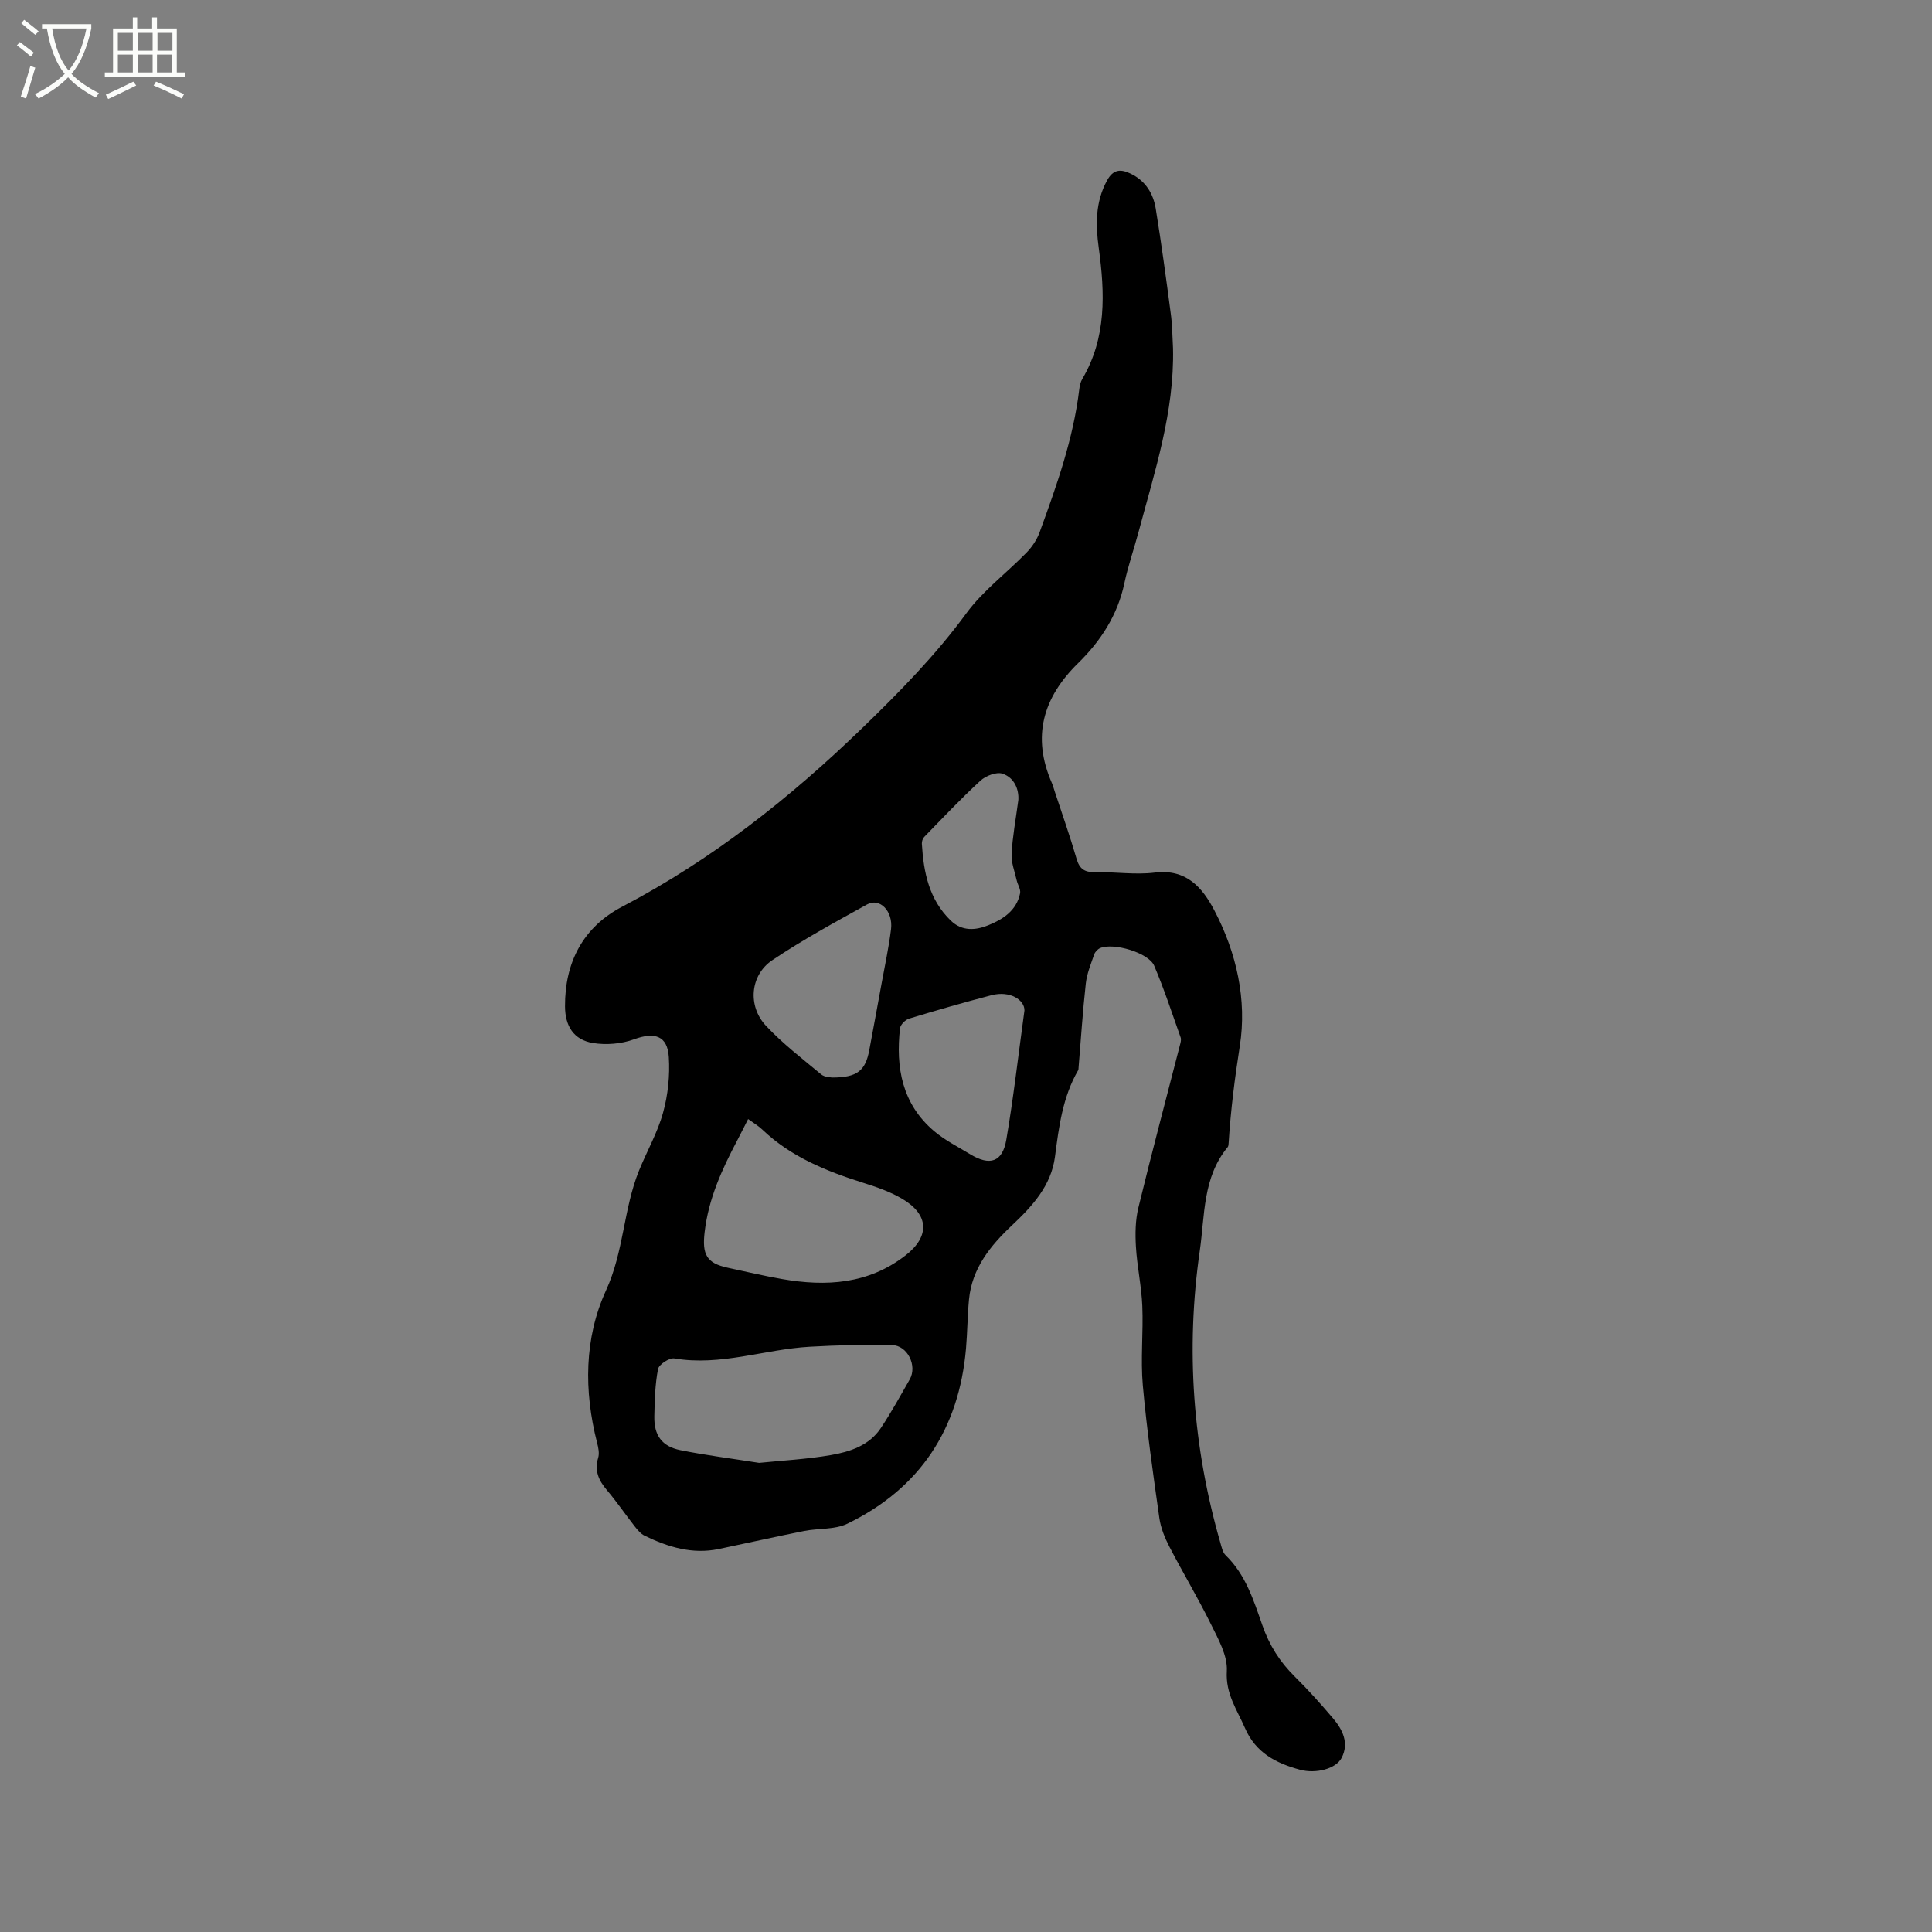 <svg enable-background="new 0 0 400 400" viewBox="0 0 400 400" xmlns="http://www.w3.org/2000/svg"><rect x="0" y="0" width="400" height="400" fill="#808080" stroke="none"/><path d="m6.4 11.7c-1-.8-1.9-1.6-2.9-2.3l.6-.7c.9.7 1.9 1.4 2.9 2.2zm-2.1 8.3c.7-2.1 1.4-4.2 2-6.4.2.1.6.3 1 .4-.7 2.3-1.3 4.4-1.9 6.4zm3-12.8c-1.1-.9-2.1-1.7-2.9-2.4l.6-.7c1 .8 2 1.5 3 2.4zm1.4-1.3v-.9h10.2v.9c-.9 4.2-2.3 7.3-4.1 9.4 1.3 1.4 3.2 2.7 5.7 4-.2.2-.4.5-.7.9-2.5-1.4-4.4-2.7-5.7-4.2-1.4 1.5-3.5 3-6.1 4.4 0 0 0 0-.1-.1-.3-.4-.5-.7-.7-.8 2.7-1.3 4.7-2.8 6.2-4.2-1.8-2.2-3-5.3-3.7-9.4zm9.2 0h-7.1c.6 3.8 1.7 6.7 3.4 8.7 1.7-2 2.9-4.8 3.7-8.7z" fill="#fbfcfa"/><path d="m31.6 3.6h.9v2.3h4.1v9.1h1.7v.9h-16.6v-.9h1.7v-9.1h4.1v-2.3h.9v2.3h3.1v-2.3zm-4 13.3.6.8c-1.9.9-3.8 1.9-5.8 2.8-.2-.3-.3-.6-.5-.9 2-.9 3.9-1.8 5.7-2.7zm-3.2-10.1v3.7h3.1v-3.7zm0 4.5v3.7h3.1v-3.7zm4.1-4.5v3.7h3.1v-3.7zm0 4.5v3.7h3.1v-3.7zm9.1 9.1c-2.1-1.1-4.1-2-5.8-2.7l.5-.8c2.2.9 4.1 1.8 5.8 2.6zm-1.9-13.6h-3.1v3.7h3.1zm-3.2 4.5v3.7h3.1v-3.7z" fill="#fbfcfa"/><path d="m242.86 72.11c.3 13.17-3.79 25.5-7.12 37.97-.96 3.58-2.19 7.1-2.96 10.71-1.4 6.58-4.88 11.91-9.56 16.5-7.28 7.12-9.64 15.22-5.45 24.81.25.58.41 1.2.61 1.8 1.52 4.63 3.15 9.22 4.51 13.9.61 2.11 1.65 2.81 3.81 2.77 4.13-.08 8.32.59 12.38.09 6.55-.8 9.85 3.07 12.37 7.89 4.58 8.76 6.74 18.48 5.24 28.01-1.05 6.68-1.89 13.32-2.31 20.04-.02.31-.03.7-.21.91-5.18 6.28-4.71 14.09-5.77 21.46-2.94 20.44-1.46 40.59 4.26 60.43.26.9.47 1.99 1.09 2.59 4.15 4.01 5.8 9.33 7.61 14.5 1.43 4.11 3.6 7.56 6.68 10.6 2.79 2.75 5.41 5.68 7.95 8.67 1.99 2.34 3.35 5.1 1.8 8.16-1.18 2.32-5.35 3.37-8.62 2.49-4.95-1.34-9.19-3.5-11.41-8.64-1.65-3.81-4.04-7.06-3.76-11.79.19-3.2-1.8-6.69-3.33-9.79-2.66-5.41-5.79-10.6-8.56-15.96-.96-1.85-1.79-3.9-2.08-5.94-1.29-9.12-2.6-18.26-3.42-27.43-.49-5.45.12-10.99-.11-16.48-.17-4.1-1.08-8.17-1.32-12.27-.16-2.67-.12-5.47.5-8.04 2.74-11.27 5.73-22.48 8.62-33.72.13-.5.3-1.11.14-1.55-1.77-4.97-3.41-10.01-5.48-14.86-1.15-2.69-8.41-4.82-11.18-3.65-.52.22-1.07.8-1.25 1.34-.68 1.98-1.51 3.97-1.73 6.02-.64 5.76-1.01 11.55-1.49 17.33-.02.21 0 .45-.1.62-3.21 5.54-3.98 11.68-4.79 17.89-.78 6-4.7 10.25-8.94 14.24-4.46 4.2-8.25 8.89-8.86 15.32-.32 3.37-.33 6.78-.62 10.16-1.45 16.63-9.49 28.93-24.55 36.25-2.61 1.27-5.97.92-8.95 1.51-5.91 1.18-11.8 2.51-17.7 3.74-5.47 1.14-10.5-.41-15.34-2.76-.8-.39-1.46-1.19-2.04-1.92-1.96-2.5-3.75-5.14-5.81-7.57-1.69-2-2.56-4-1.76-6.65.28-.93.03-2.11-.23-3.11-2.75-10.71-2.67-21.67 1.84-31.51 3.72-8.1 3.61-16.85 6.84-24.83 1.63-4.02 3.84-7.86 4.98-12 1.02-3.68 1.43-7.69 1.19-11.5-.28-4.46-2.95-5.24-7.19-3.69-2.61.96-5.78 1.22-8.53.77-3.99-.66-5.75-3.52-5.77-7.58-.05-9.17 3.78-16.42 11.82-20.63 18.58-9.73 34.74-22.5 49.76-37.03 7.71-7.47 15.13-15.02 21.5-23.71 3.46-4.72 8.38-8.37 12.51-12.62 1.13-1.16 2.11-2.65 2.67-4.17 3.52-9.65 6.98-19.32 8.21-29.61.09-.73.26-1.51.62-2.12 5.06-8.57 4.69-17.83 3.41-27.17-.66-4.81-.71-9.44 1.71-13.91 1.29-2.38 2.85-2.44 4.94-1.42 3.03 1.48 4.64 4.09 5.15 7.22 1.17 7.19 2.15 14.41 3.1 21.64.34 2.39.34 4.84.48 7.28zm-85.69 230.76c4.8-.49 9.88-.75 14.85-1.61 3.95-.68 7.93-1.97 10.33-5.57 2.17-3.25 4.06-6.7 6-10.1 1.6-2.81-.44-7.04-3.68-7.11-5.68-.12-11.37.03-17.04.35-9.35.53-18.43 4.05-28.02 2.42-1.02-.17-3.18 1.24-3.37 2.19-.62 3.19-.7 6.51-.77 9.79-.08 3.93 1.55 6.23 5.39 7.01 5.27 1.06 10.63 1.73 16.31 2.63zm-2.28-71.18c-.82 1.6-1.52 3.02-2.25 4.41-3.16 5.99-5.95 12.08-6.75 18.96-.55 4.65.36 6.47 4.82 7.42 3.72.79 7.43 1.68 11.18 2.33 9.15 1.6 17.94 1.08 25.65-4.94 4.98-3.89 4.82-8.37-.7-11.64-2.51-1.49-5.37-2.48-8.18-3.36-7.62-2.41-14.92-5.36-20.83-11-.82-.79-1.83-1.37-2.94-2.18zm17.38-8.6c5.22 0 6.91-1.4 7.71-5.7.85-4.58 1.71-9.16 2.54-13.75.68-3.75 1.5-7.49 1.96-11.27.45-3.72-2.34-6.57-4.95-5.12-6.65 3.68-13.34 7.32-19.64 11.55-4.6 3.1-5.14 9.49-1.3 13.58 3.46 3.69 7.53 6.82 11.44 10.07.73.6 1.98.57 2.24.64zm39.83-13.88c.05-2.15-2.94-4.17-6.83-3.16-5.72 1.49-11.41 3.13-17.07 4.85-.77.24-1.77 1.25-1.86 1.99-.92 8.16.44 15.69 7.06 21.3 2.23 1.89 4.93 3.24 7.46 4.78 4.07 2.48 6.69 1.64 7.48-2.98 1.46-8.5 2.43-17.09 3.76-26.78zm-1.26-43.61c.12-2.16-.8-4.58-3.28-5.42-1.25-.42-3.47.44-4.57 1.45-4.04 3.71-7.81 7.72-11.64 11.65-.32.33-.52.95-.49 1.42.36 5.91 1.48 11.55 6 15.91 2.33 2.25 5.14 2 7.69.98 3.05-1.22 5.92-3.03 6.65-6.65.16-.81-.51-1.78-.71-2.69-.41-1.82-1.15-3.67-1.05-5.47.19-3.57.86-7.11 1.4-11.18z"/></svg>